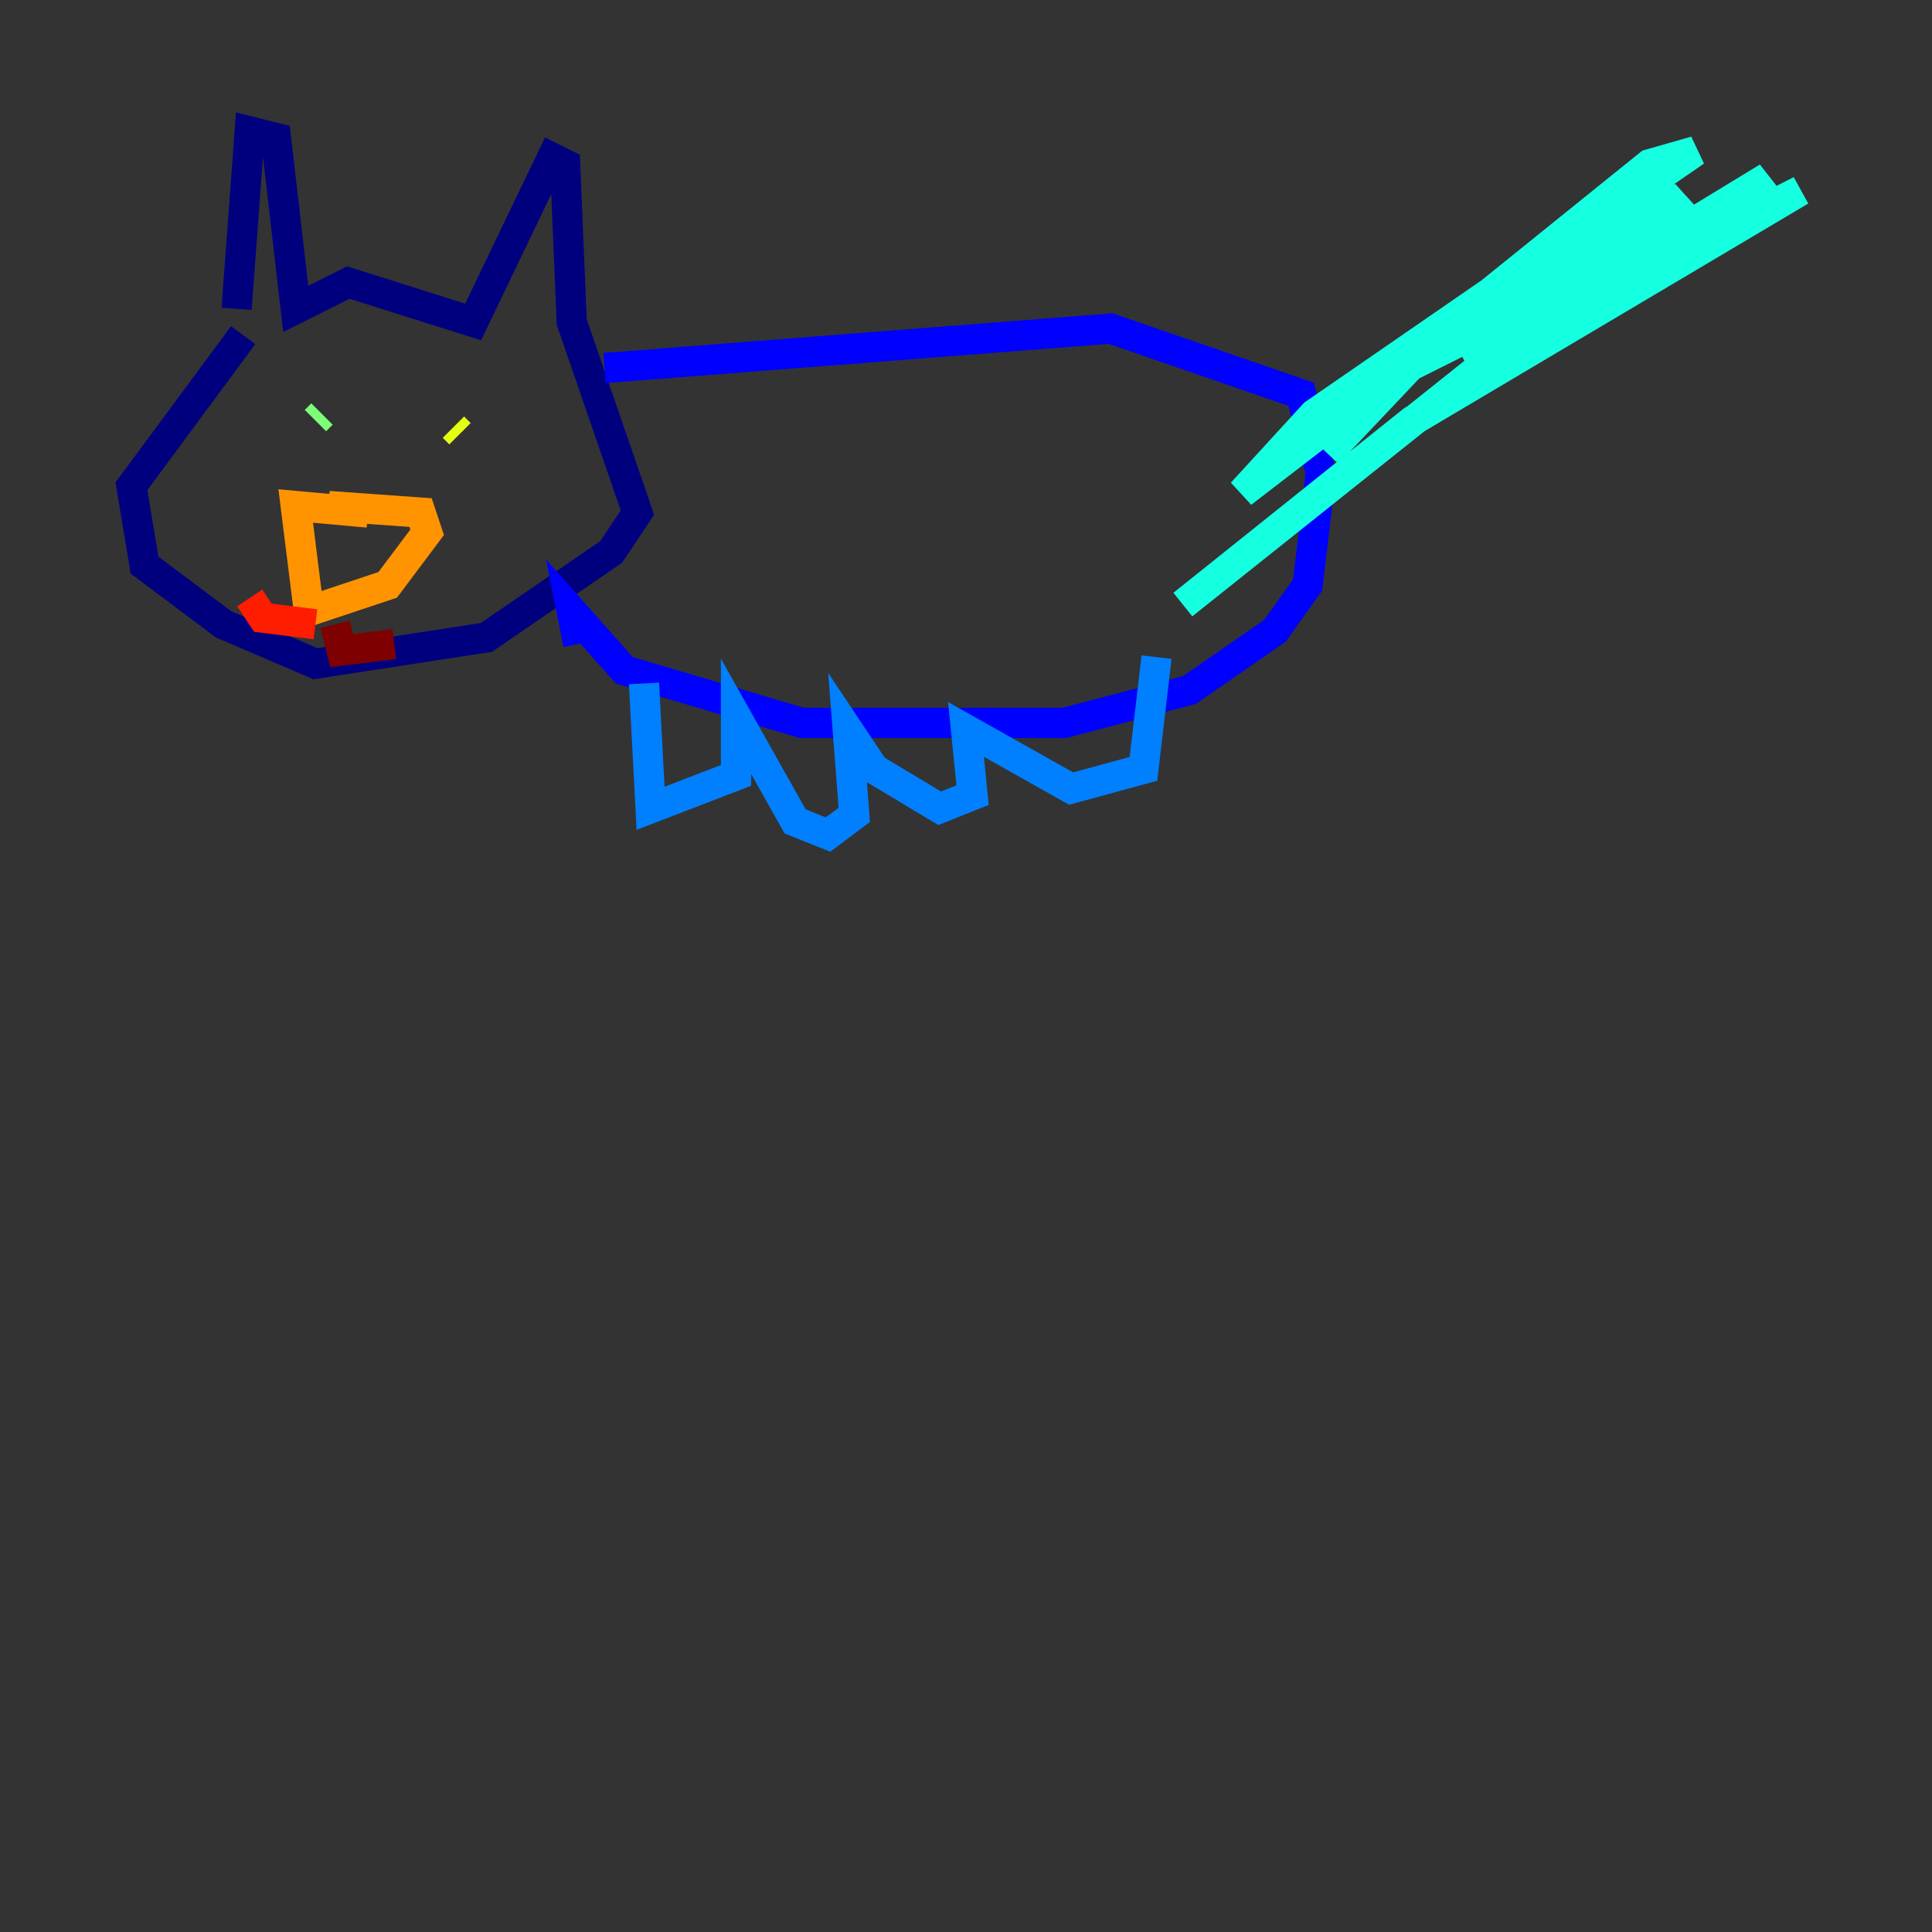 <?xml version="1.0" encoding="utf-8" ?>
<svg baseProfile="tiny" height="128" version="1.2" viewBox="0,0,128,128" width="128" xmlns="http://www.w3.org/2000/svg" xmlns:ev="http://www.w3.org/2001/xml-events" xmlns:xlink="http://www.w3.org/1999/xlink"><rect x="0" y="0" width="128" height="128" fill="#333333" stroke="none"/><defs /><polyline fill="none" points="16.109,22.204 8.707,32.218 9.578,37.442 14.803,41.361 20.898,43.973 32.218,42.231 40.49,36.571 42.231,33.959 37.878,21.333 37.442,10.884 36.571,10.449 31.347,21.333 23.075,18.721 19.592,20.463 18.286,9.143 16.544,8.707 15.674,20.463" stroke="#00007f" stroke-width="2" /><polyline fill="none" points="40.054,24.381 73.578,21.769 86.204,26.122 87.51,31.347 86.639,38.748 84.463,41.796 78.803,45.714 70.531,47.891 53.116,47.891 41.361,44.408 37.878,40.49 38.313,42.667" stroke="#0000ff" stroke-width="2" /><polyline fill="none" points="42.667,45.279 43.102,53.551 48.762,51.374 48.762,47.456 52.68,54.422 54.857,55.292 56.599,53.986 56.163,48.327 57.905,50.939 62.258,53.551 64.435,52.68 64.0,48.327 70.966,52.245 75.755,50.939 76.626,43.537" stroke="#0080ff" stroke-width="2" /><polyline fill="none" points="87.946,30.041 95.782,21.769 109.279,10.884 112.326,10.014 87.075,27.429 82.286,32.653 99.265,19.592 111.456,13.061 110.585,14.367 78.367,40.054 93.605,27.864 119.293,12.626 97.088,23.946 117.116,11.755 115.809,13.061 93.17,24.381" stroke="#15ffe1" stroke-width="2" /><polyline fill="none" points="21.333,27.429 20.898,27.864" stroke="#7cff79" stroke-width="2" /><polyline fill="none" points="30.476,28.735 30.041,28.299" stroke="#e4ff12" stroke-width="2" /><polyline fill="none" points="21.769,33.524 27.864,33.959 28.299,35.265 25.687,38.748 20.463,40.49 19.592,33.524 24.381,33.959" stroke="#ff9400" stroke-width="2" /><polyline fill="none" points="20.898,41.361 17.415,40.925 16.544,39.619" stroke="#ff1d00" stroke-width="2" /><polyline fill="none" points="22.204,41.361 22.64,43.102 26.122,42.667" stroke="#7f0000" stroke-width="2" /></svg>